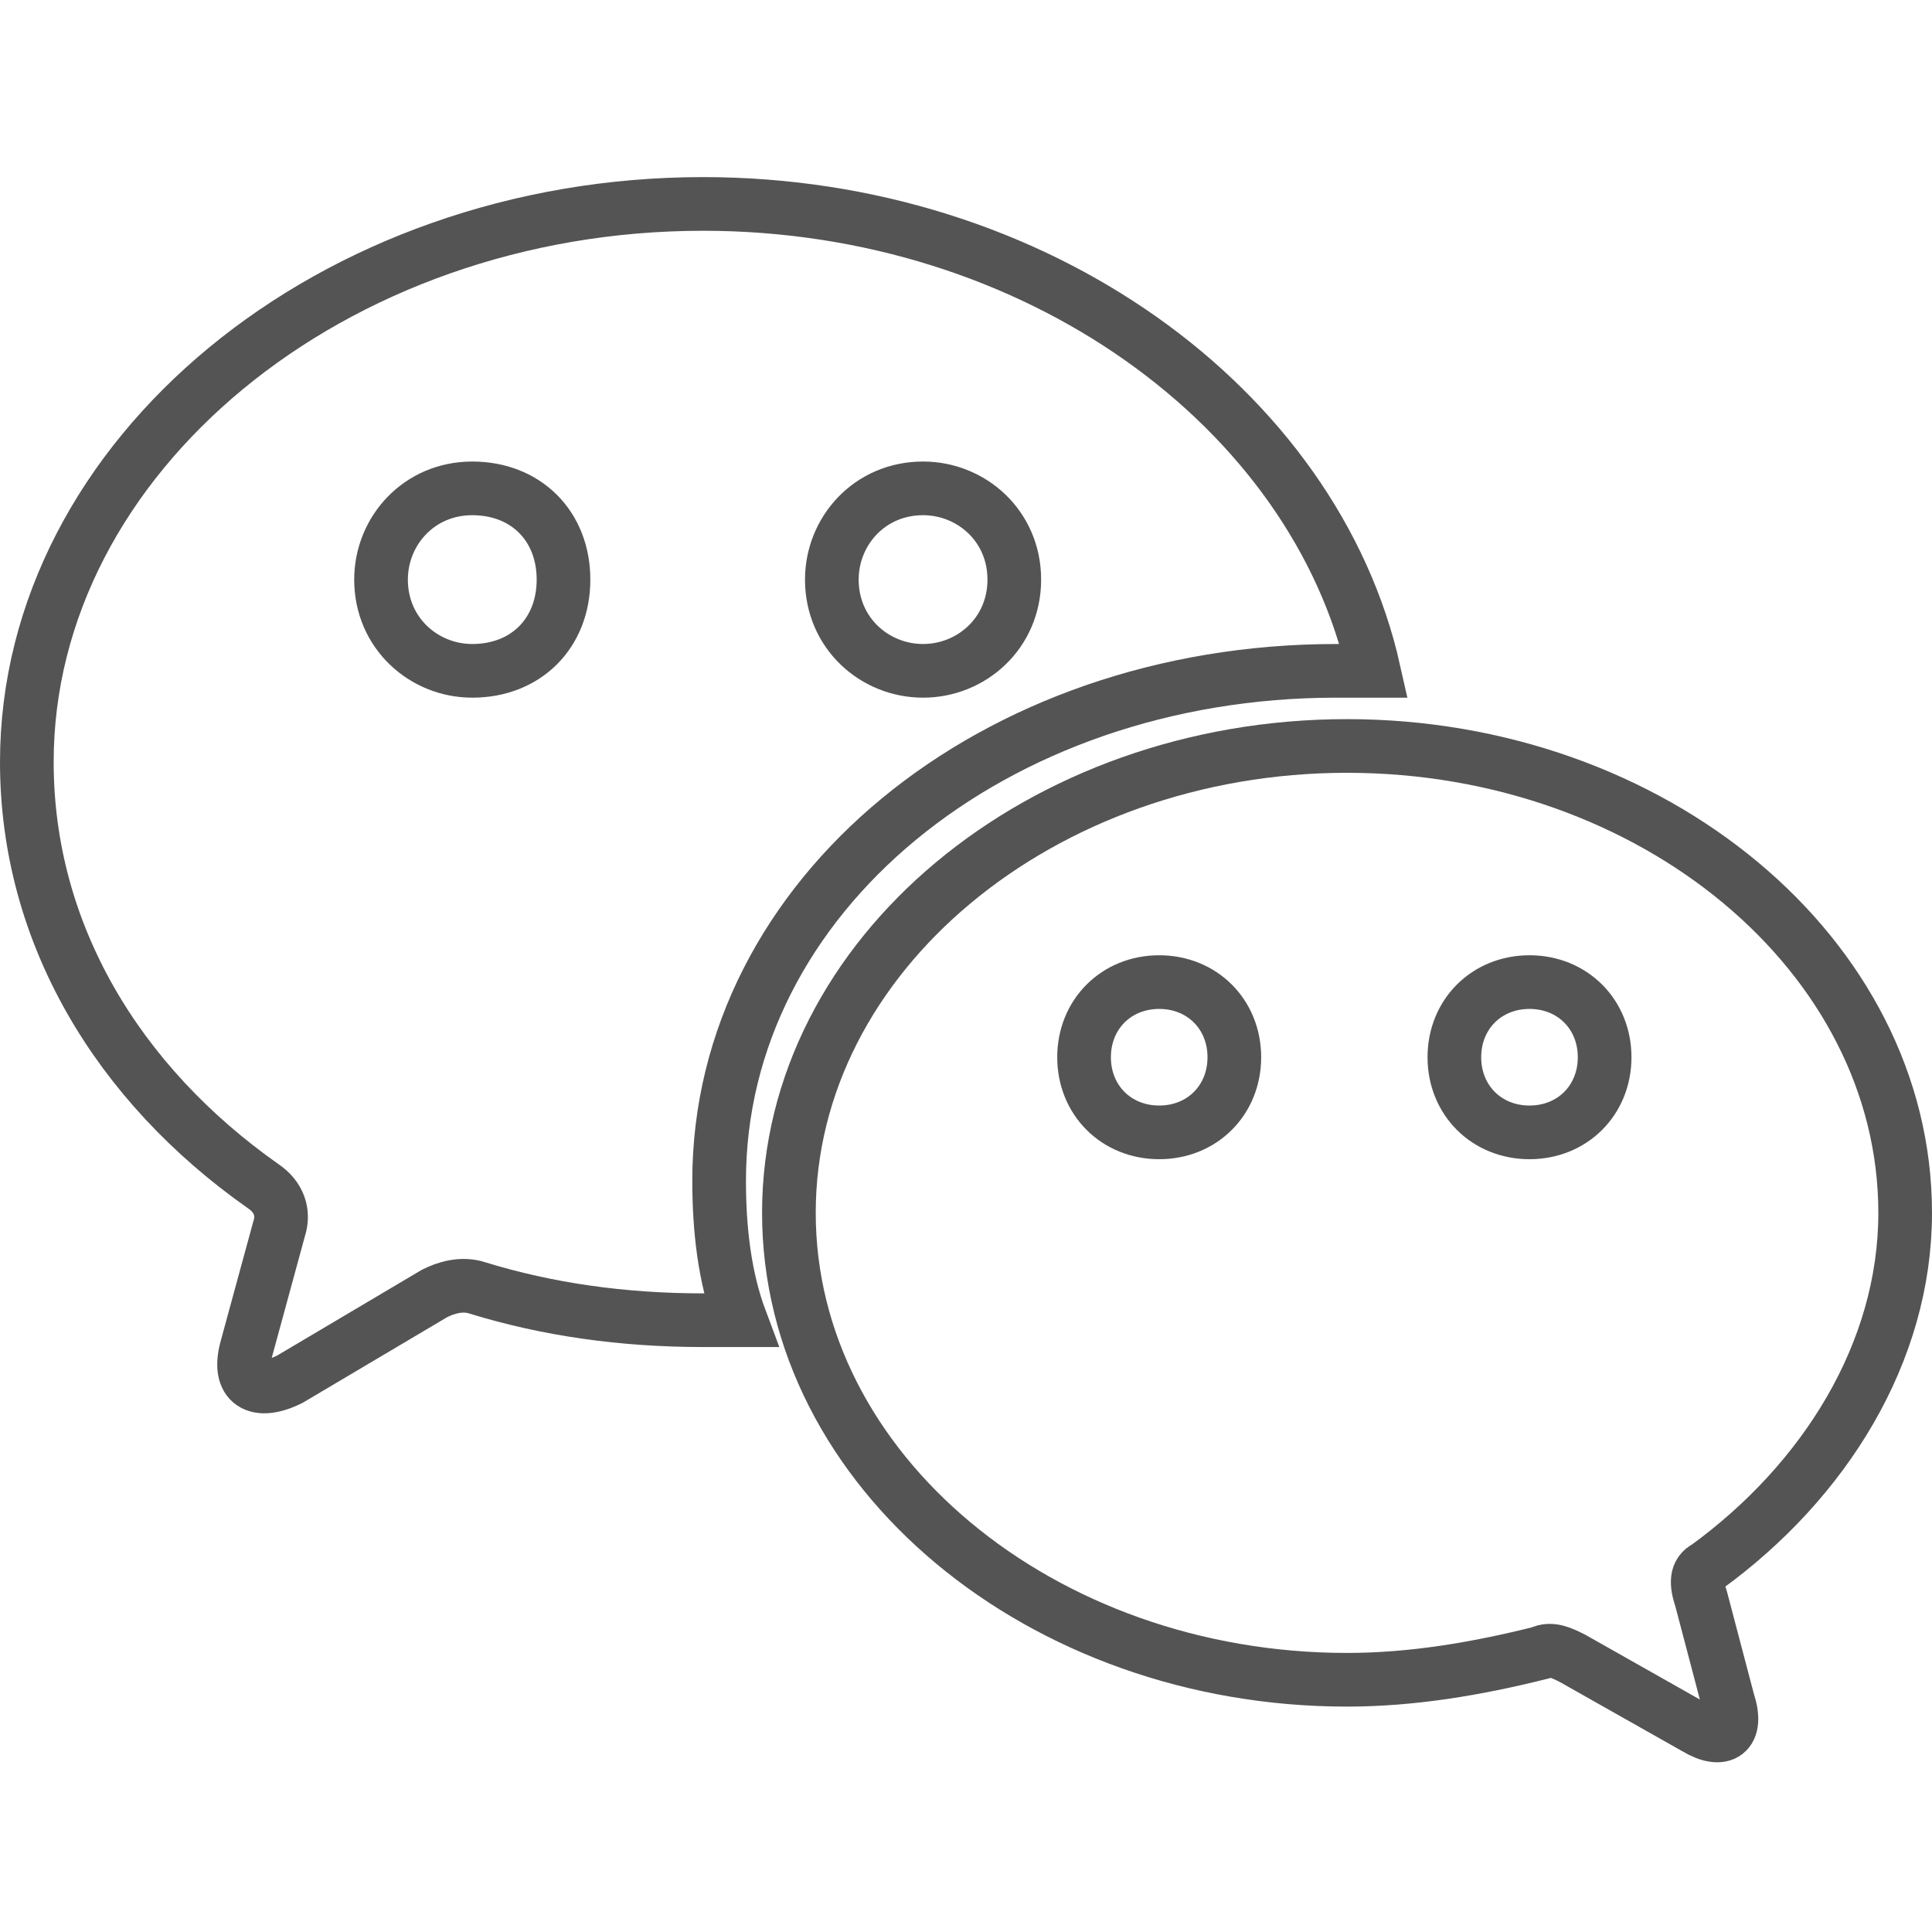 <?xml version="1.0" encoding="utf-8"?>
<!-- Generator: Adobe Illustrator 19.0.0, SVG Export Plug-In . SVG Version: 6.00 Build 0)  -->
<svg version="1.1" id="Layer_1" xmlns="http://www.w3.org/2000/svg" xmlns:xlink="http://www.w3.org/1999/xlink" x="0px" y="0px"
	 width="36px" height="36px" viewBox="-167 232.5 36 36" style="enable-background:new -167 232.5 36 36;" xml:space="preserve">
<style type="text/css">
	.st0{fill:none;stroke:#545454;stroke-miterlimit:10;}
</style>
<g id="XMLID_1_">
	<path id="XMLID_16_" class="st0" d="M-135.2,261.7c2.2-1.6,3.7-4,3.7-6.6c0-4.8-4.7-8.7-10.4-8.7s-10.4,3.9-10.4,8.7
		c0,4.8,4.7,8.7,10.4,8.7c1.2,0,2.4-0.2,3.6-0.5c0.2-0.1,0.4,0,0.6,0.1l2.3,1.3c0.5,0.3,0.8,0.1,0.6-0.5l-0.5-1.9
		C-135.4,262-135.4,261.8-135.2,261.7z M-145.4,253.6c-0.8,0-1.4-0.6-1.4-1.4c0-0.8,0.6-1.4,1.4-1.4s1.4,0.6,1.4,1.4
		C-144,253-144.6,253.6-145.4,253.6z M-138.5,253.6c-0.8,0-1.4-0.6-1.4-1.4c0-0.8,0.6-1.4,1.4-1.4c0.8,0,1.4,0.6,1.4,1.4
		C-137.1,253-137.7,253.6-138.5,253.6z"/>
	<path id="XMLID_20_" class="st0" d="M-153.9,236.3c-6.9,0-12.6,4.7-12.6,10.4c0,3.2,1.7,6,4.4,7.9c0.3,0.2,0.4,0.5,0.3,0.8
		l-0.6,2.2c-0.2,0.7,0.2,0.9,0.8,0.6l2.7-1.6c0.2-0.1,0.5-0.2,0.8-0.1c1.3,0.4,2.7,0.6,4.2,0.6c0.2,0,0.5,0,0.7,0
		c-0.3-0.8-0.4-1.7-0.4-2.6c0-5.3,5.1-9.5,11.5-9.5c0.2,0,0.4,0,0.7,0C-142.5,240.1-147.7,236.3-153.9,236.3z M-158.2,245
		c-0.9,0-1.7-0.7-1.7-1.7c0-0.9,0.7-1.7,1.7-1.7s1.7,0.7,1.7,1.7C-156.5,244.3-157.2,245-158.2,245z M-149.8,245
		c-0.9,0-1.7-0.7-1.7-1.7c0-0.9,0.7-1.7,1.7-1.7c0.9,0,1.7,0.7,1.7,1.7C-148.1,244.3-148.9,245-149.8,245z"/>
</g>
</svg>
